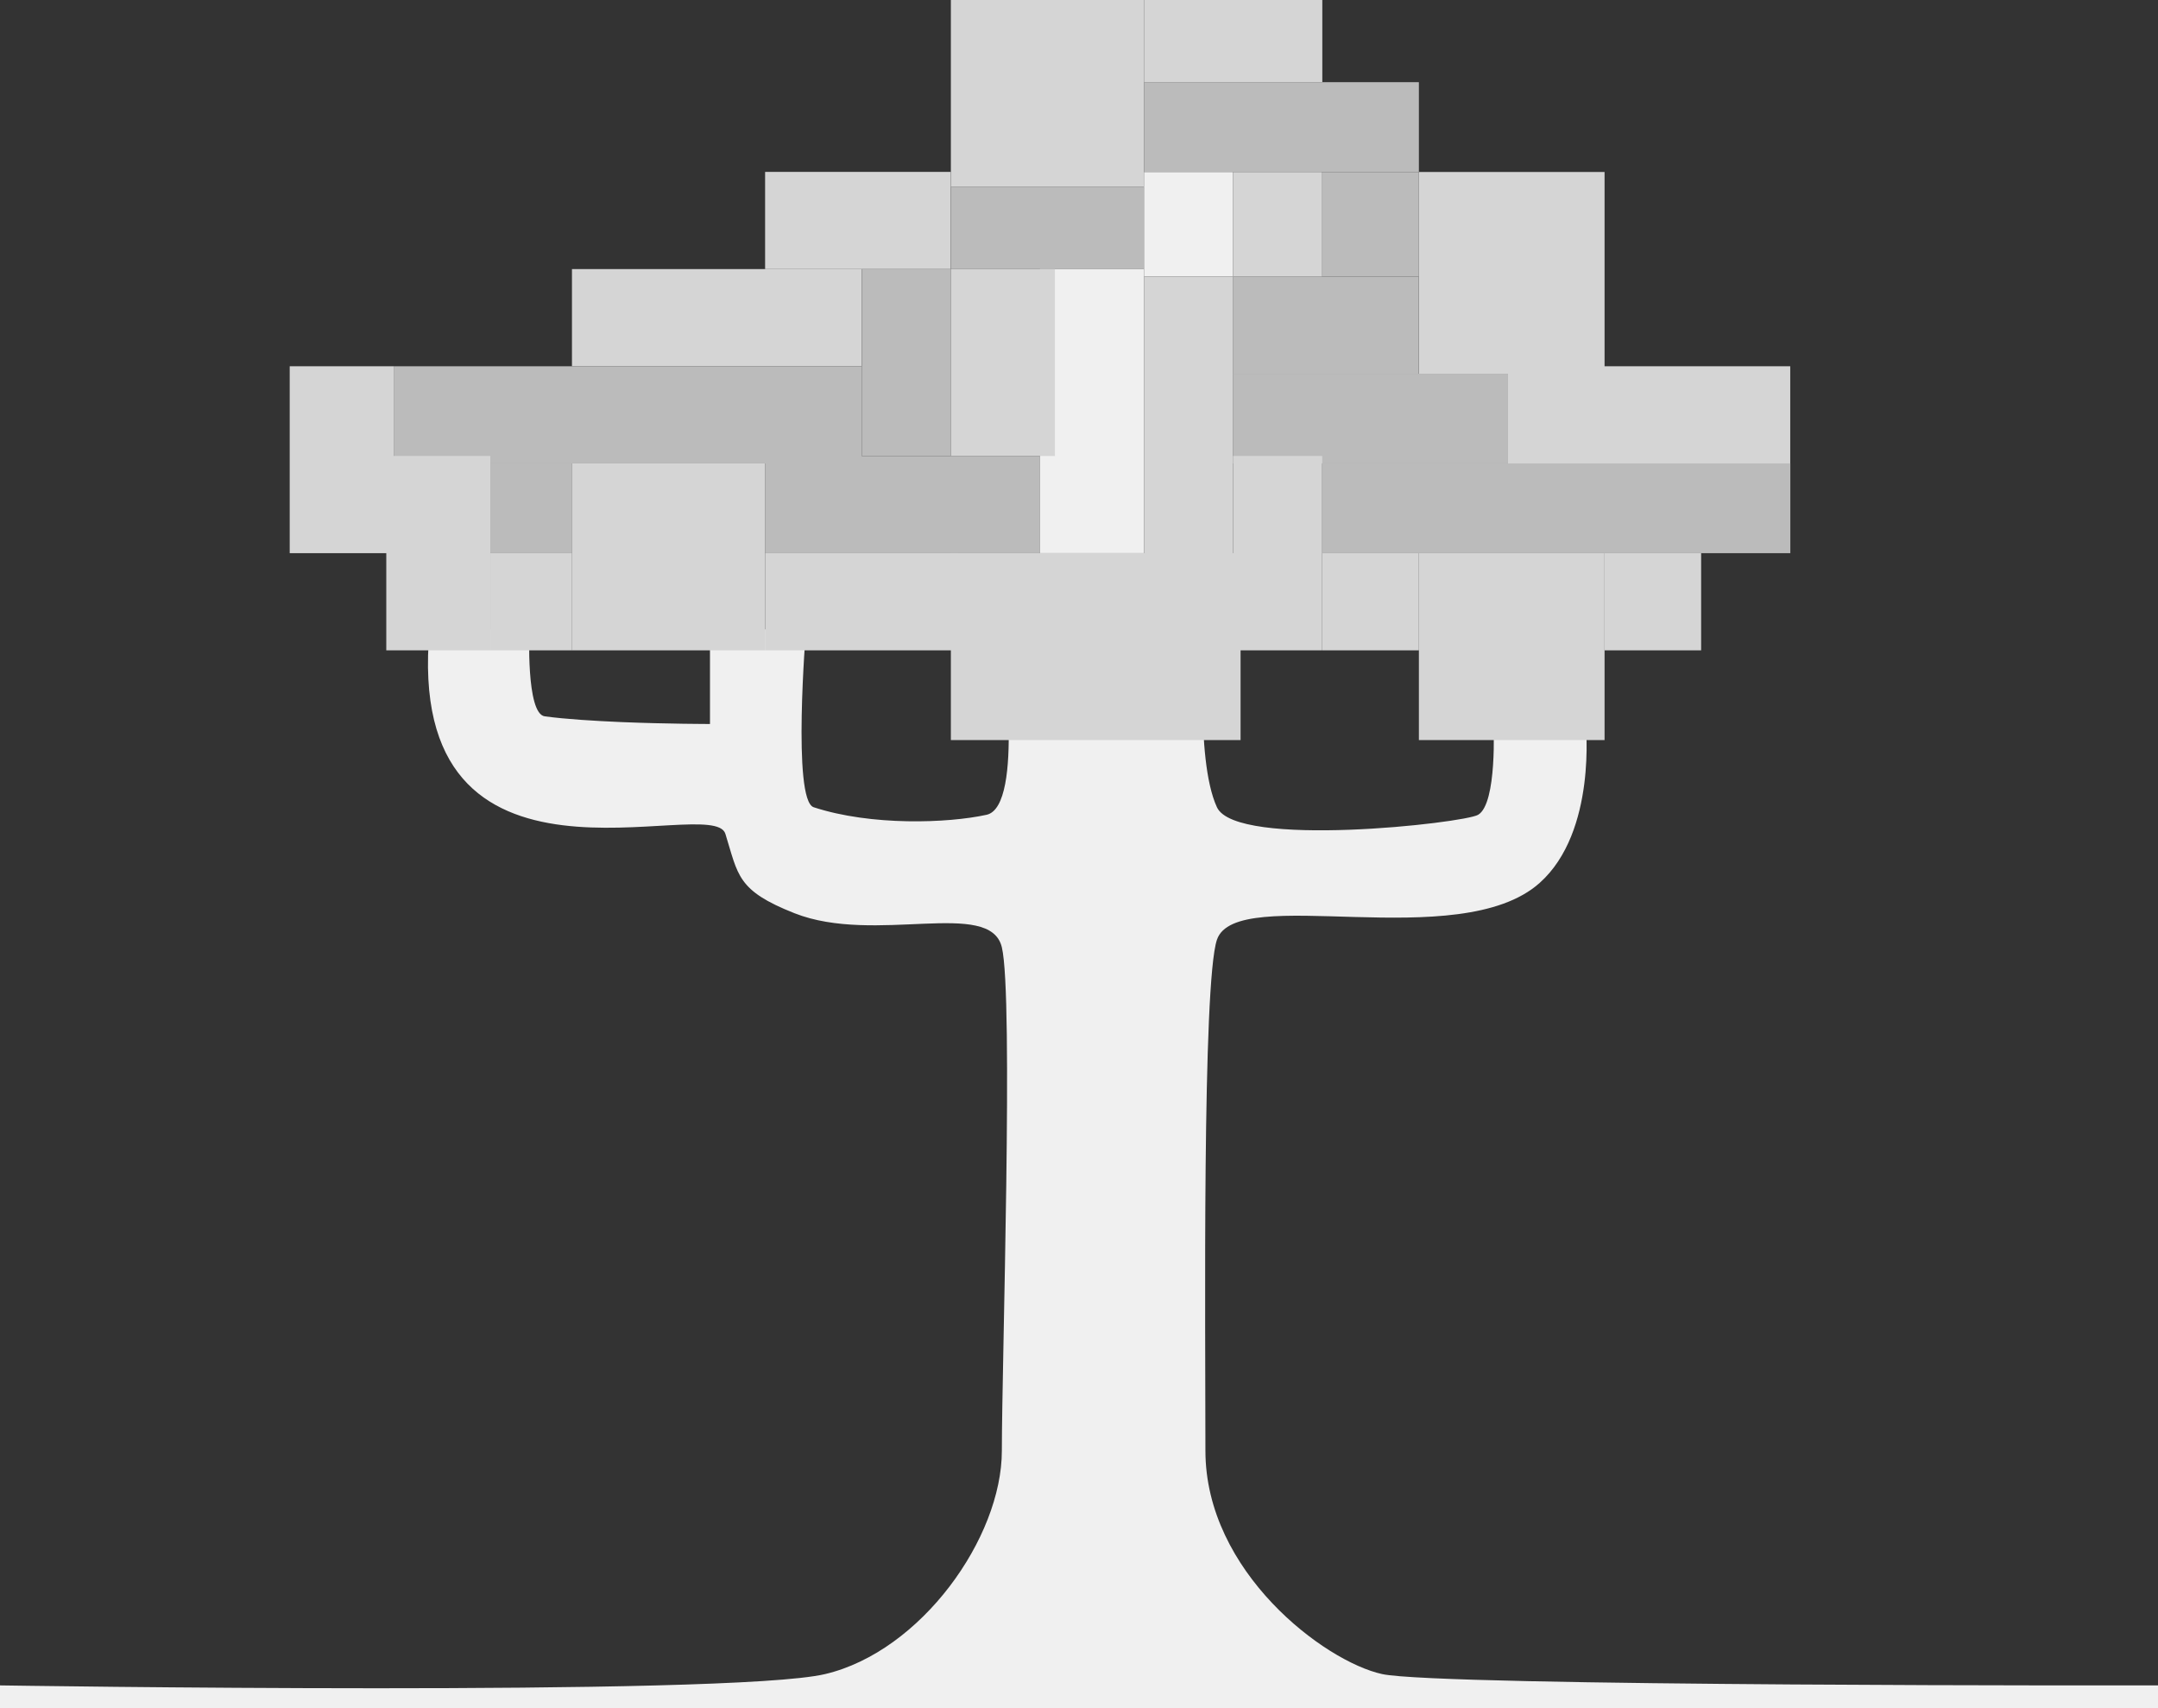 <svg width="24" height="19" viewBox="0 0 24 19" fill="none" xmlns="http://www.w3.org/2000/svg">
<rect x="0" y="0" width="24" height="19" fill="#333333" stroke="none"/>
<rect x="6.361" y="4.074" width="1.081" height="3.222" transform="rotate(-90 6.361 4.074)" fill="#D5D5D5"/>
<rect x="8.509" y="2.993" width="1.081" height="2.065" transform="rotate(-90 8.509 2.993)" fill="#D5D5D5"/>
<rect x="10.575" y="2.079" width="2.079" height="2.148" transform="rotate(-90 10.575 2.079)" fill="#D5D5D5"/>
<rect x="12.723" y="0.915" width="0.915" height="1.983" transform="rotate(-90 12.723 0.915)" fill="#D5D5D5"/>
<rect x="15.78" y="4.158" width="2.245" height="2.065" transform="rotate(-90 15.78 4.158)" fill="#D5D5D5"/>
<rect x="16.771" y="5.155" width="1.081" height="3.139" transform="rotate(-90 16.771 5.155)" fill="#D5D5D5"/>
<rect x="4.379" y="5.155" width="1.081" height="5.205" transform="rotate(-90 4.379 5.155)" fill="#BBBBBB"/>
<rect x="14.706" y="6.153" width="0.998" height="5.205" transform="rotate(-90 14.706 6.153)" fill="#BBBBBB"/>
<rect x="8.509" y="6.153" width="1.081" height="3.057" transform="rotate(-90 8.509 6.153)" fill="#BBBBBB"/>
<rect x="13.714" y="5.155" width="0.998" height="3.057" transform="rotate(-90 13.714 5.155)" fill="#BBBBBB"/>
<rect x="12.723" y="1.912" width="0.998" height="3.057" transform="rotate(-90 12.723 1.912)" fill="#BBBBBB"/>
<rect x="10.575" y="2.993" width="0.915" height="2.148" transform="rotate(-90 10.575 2.993)" fill="#BBBBBB"/>
<rect x="13.714" y="4.158" width="1.081" height="2.065" transform="rotate(-90 13.714 4.158)" fill="#BBBBBB"/>
<rect x="14.706" y="3.077" width="1.164" height="1.074" transform="rotate(-90 14.706 3.077)" fill="#BBBBBB"/>
<rect x="9.584" y="5.072" width="2.079" height="0.991" transform="rotate(-90 9.584 5.072)" fill="#BBBBBB"/>
<rect x="5.453" y="6.153" width="0.998" height="0.909" transform="rotate(-90 5.453 6.153)" fill="#BBBBBB"/>
<path d="M8.067 9.274C7.922 8.811 4.479 10.242 4.778 7H5.888C5.888 7 5.847 7.941 6.059 7.968C6.297 8 6.612 8.019 6.913 8.032C7.424 8.053 7.896 8.053 7.896 8.053V7H8.964C8.964 7 8.808 8.9 9.049 8.979C9.69 9.189 10.544 9.157 10.972 9.063C11.399 8.97 11.142 7.126 11.142 7.126L13.406 7C13.406 7 13.281 8.43 13.534 8.979C13.748 9.442 16.283 9.156 16.439 9.063C16.653 8.937 16.61 8.053 16.61 8.053H17.635C17.635 8.053 17.763 9.25 17.123 9.821C16.226 10.621 13.748 9.821 13.534 10.453C13.37 10.939 13.406 14.79 13.406 16.137C13.406 17.484 14.731 18.481 15.371 18.621C16.012 18.761 24 18.747 24 18.747V19H0V18.747C0 18.747 8.11 18.874 9.177 18.621C10.245 18.368 11.142 17.105 11.142 16.137C11.142 15.168 11.273 11.084 11.142 10.537C11.012 9.989 9.733 10.512 8.836 10.158C8.195 9.905 8.211 9.737 8.067 9.274Z" fill="#F0F0F0"/>
<rect x="11.566" y="2.993" width="1.157" height="3.16" fill="#F0F0F0"/>
<rect x="12.723" y="3.077" width="1.164" height="0.991" transform="rotate(-90 12.723 3.077)" fill="#F0F0F0"/>
<rect x="3.222" y="4.074" width="1.157" height="2.079" fill="#D5D5D5"/>
<rect x="4.296" y="5.072" width="1.157" height="2.162" fill="#D5D5D5"/>
<rect x="10.575" y="2.993" width="1.157" height="2.079" fill="#D5D5D5"/>
<rect x="12.723" y="3.077" width="0.991" height="3.077" fill="#D5D5D5"/>
<rect x="13.714" y="5.072" width="0.991" height="2.162" fill="#D5D5D5"/>
<rect x="8.509" y="7.234" width="1.081" height="2.148" transform="rotate(-90 8.509 7.234)" fill="#D5D5D5"/>
<rect x="5.453" y="7.234" width="1.081" height="0.909" transform="rotate(-90 5.453 7.234)" fill="#D5D5D5"/>
<rect x="14.706" y="7.234" width="1.081" height="1.074" transform="rotate(-90 14.706 7.234)" fill="#D5D5D5"/>
<rect x="17.845" y="7.234" width="1.081" height="1.074" transform="rotate(-90 17.845 7.234)" fill="#D5D5D5"/>
<rect x="13.714" y="3.077" width="1.164" height="0.991" transform="rotate(-90 13.714 3.077)" fill="#D5D5D5"/>
<rect x="6.361" y="5.155" width="2.148" height="2.079" fill="#D5D5D5"/>
<rect x="10.575" y="6.153" width="3.222" height="2.079" fill="#D5D5D5"/>
<rect x="15.78" y="6.153" width="2.065" height="2.079" fill="#D5D5D5"/>
</svg>

